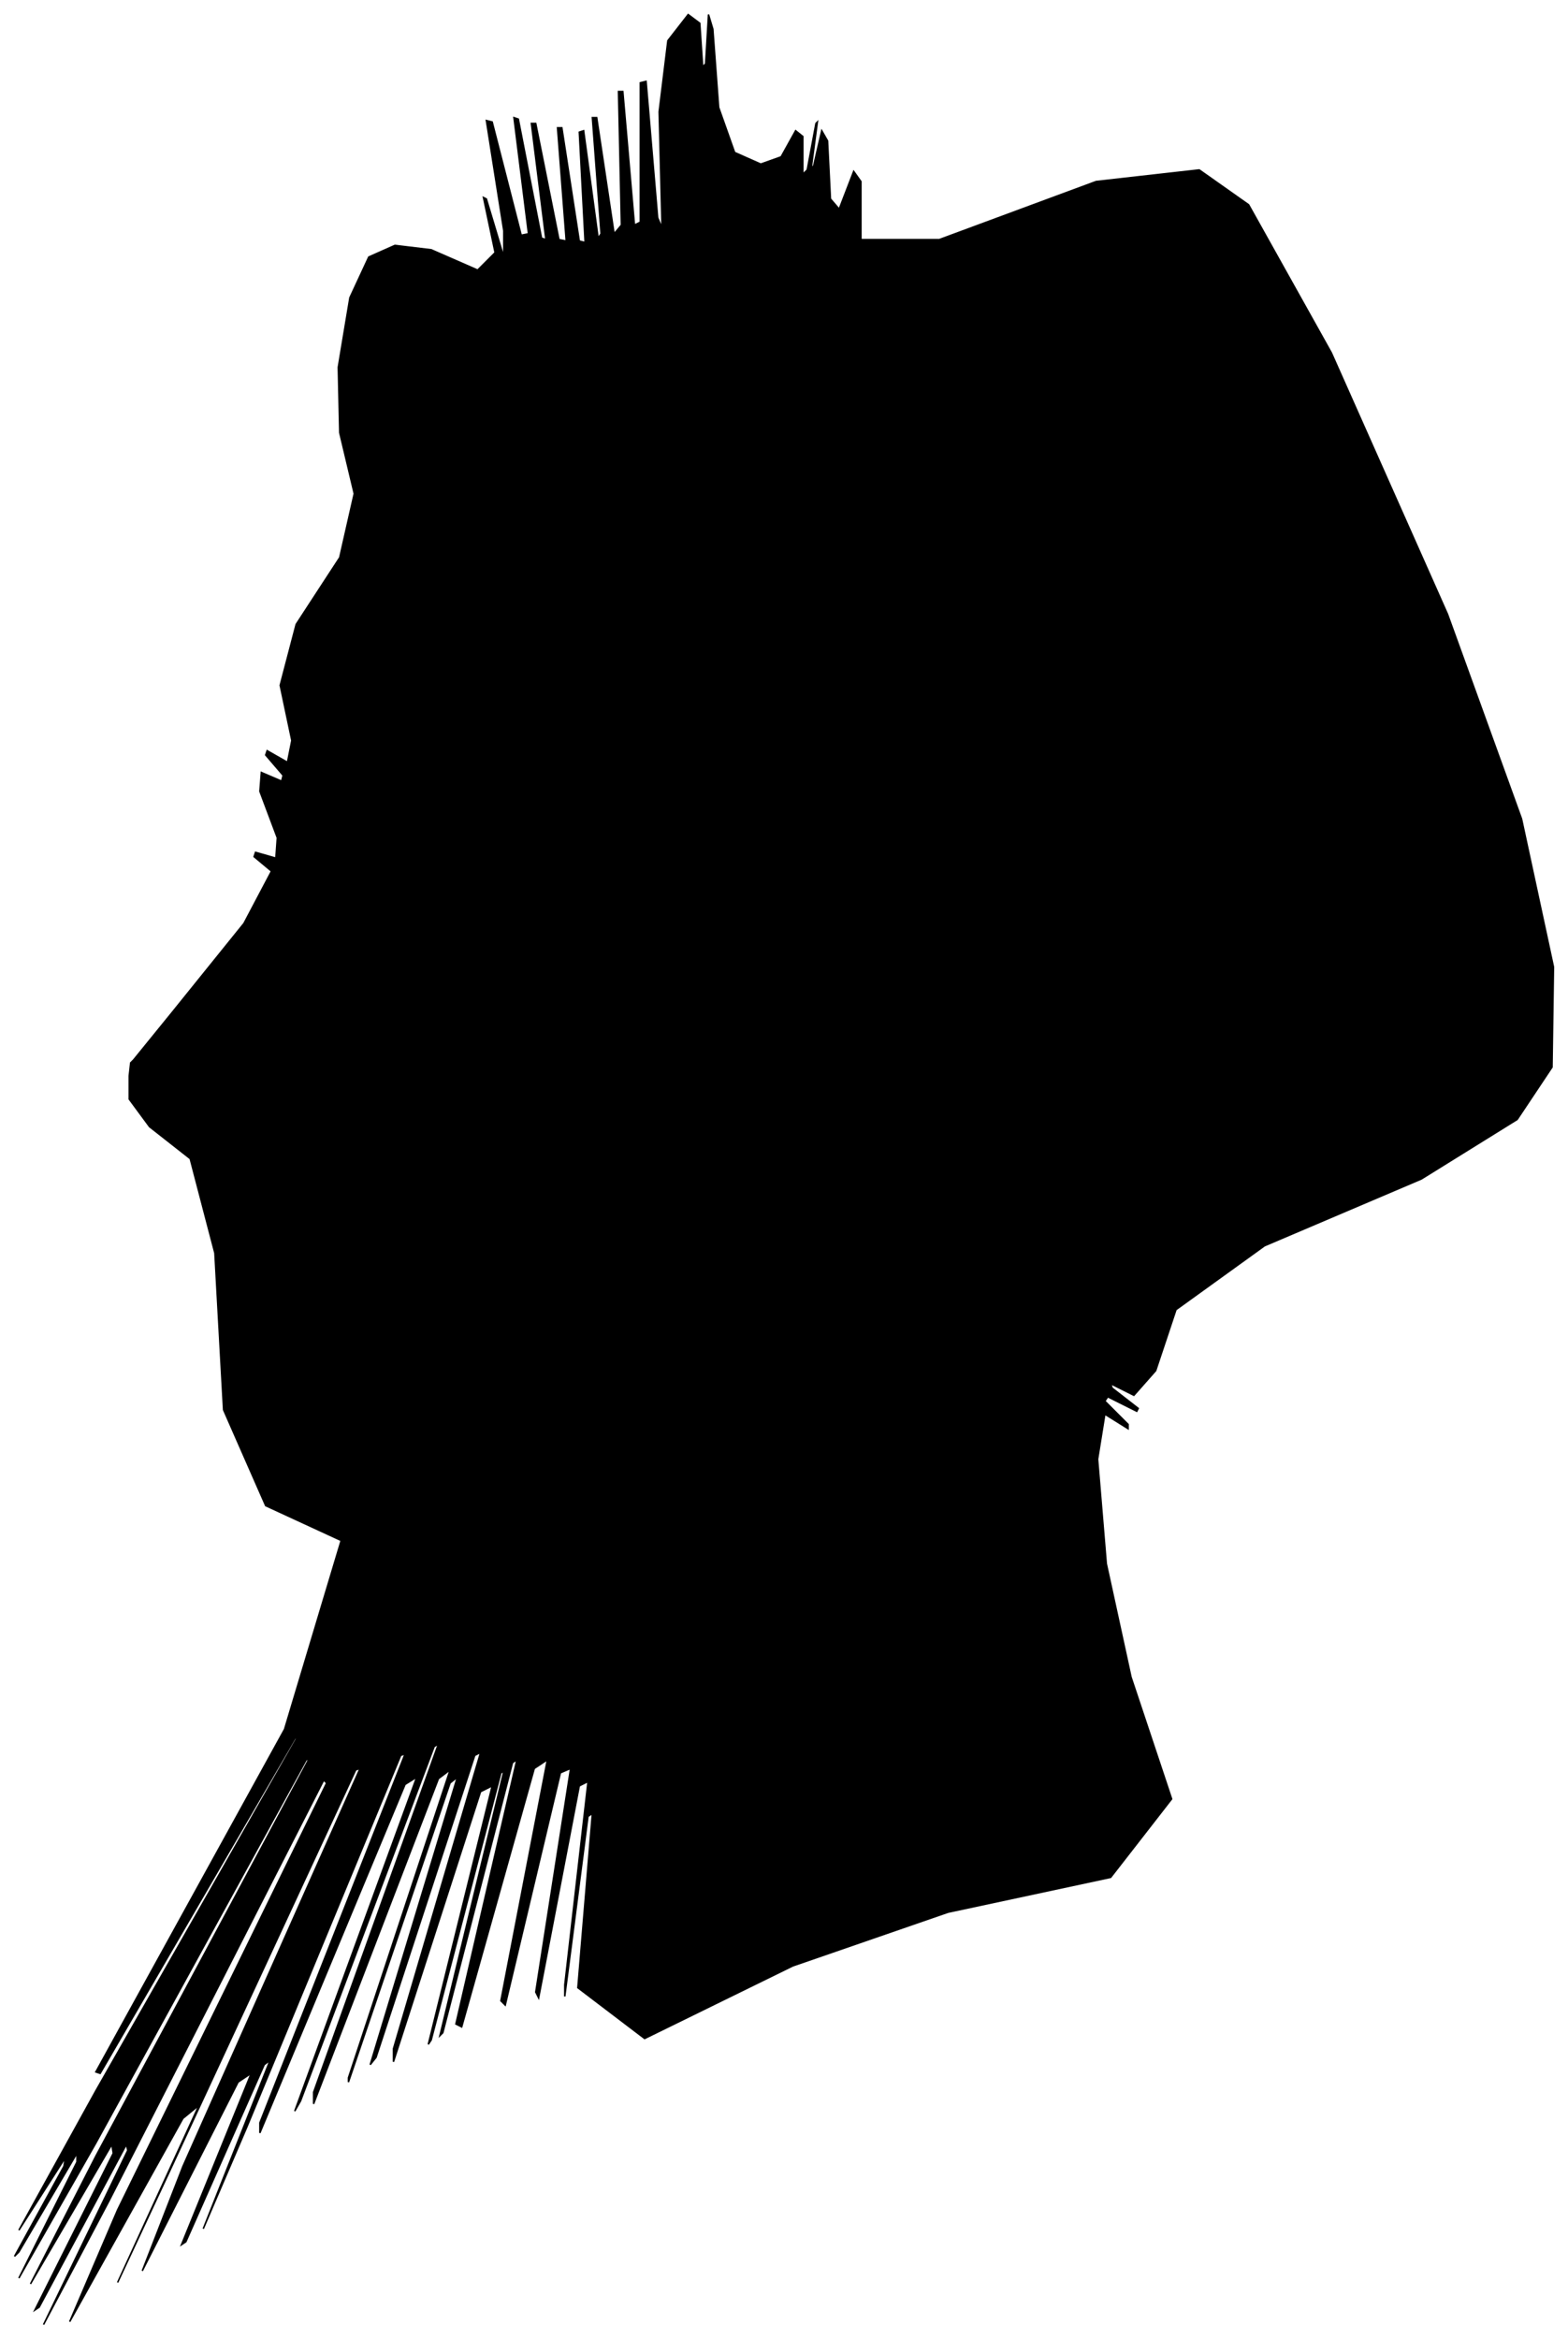 <?xml version="1.0" encoding="UTF-8"?>
<svg xmlns="http://www.w3.org/2000/svg" viewBox="413.00 151.00 1080.00 1611.00">
  <path d="M 531.00 849.00 L 581.00 787.00 L 600.00 751.00 L 588.00 741.00 L 589.00 738.00 L 603.00 742.00 L 604.00 728.00 L 592.00 696.00 L 593.00 683.00 L 607.00 689.00 L 608.00 685.00 L 596.00 671.00 L 597.00 668.00 L 611.00 676.00 L 614.00 661.00 L 606.00 623.00 L 617.00 581.00 L 647.00 535.00 L 657.00 491.00 L 647.00 449.00 L 646.00 404.00 L 654.00 356.00 L 667.00 328.00 L 685.00 320.00 L 710.00 323.00 L 742.00 337.00 L 754.00 325.00 L 746.00 287.00 L 748.00 288.00 L 760.00 328.00 L 760.00 310.00 L 748.00 234.00 L 752.00 235.00 L 772.00 313.00 L 777.00 312.00 L 767.00 232.00 L 770.00 233.00 L 786.00 315.00 L 789.00 316.00 L 779.00 236.00 L 782.00 236.00 L 798.00 316.00 L 803.00 317.00 L 797.00 239.00 L 800.00 239.00 L 812.00 317.00 L 816.00 318.00 L 812.00 242.00 L 815.00 241.00 L 825.00 315.00 L 827.00 312.00 L 821.00 232.00 L 824.00 232.00 L 836.00 312.00 L 841.00 306.00 L 839.00 214.00 L 842.00 214.00 L 850.00 306.00 L 854.00 304.00 L 854.00 208.00 L 858.00 207.00 L 866.00 301.00 L 869.00 308.00 L 867.00 228.00 L 873.00 179.00 L 887.00 161.00 L 895.00 167.00 L 897.00 197.00 L 899.00 195.00 L 901.00 161.00 L 904.00 171.00 L 908.00 225.00 L 919.00 256.00 L 937.00 264.00 L 951.00 259.00 L 961.00 241.00 L 966.00 245.00 L 966.00 271.00 L 969.00 268.00 L 975.00 236.00 L 976.00 235.00 L 972.00 265.00 L 973.00 267.00 L 979.00 241.00 L 983.00 248.00 L 985.00 288.00 L 991.00 295.00 L 1001.00 269.00 L 1006.00 276.00 L 1006.00 316.00 L 1060.00 316.00 L 1168.00 276.00 L 1239.00 268.00 L 1273.00 292.00 L 1330.00 394.00 L 1410.00 574.00 L 1461.00 715.00 L 1483.00 817.00 L 1482.00 886.00 L 1458.00 922.00 L 1392.00 963.00 L 1284.00 1009.00 L 1223.00 1053.00 L 1209.00 1095.00 L 1194.00 1112.00 L 1178.00 1104.00 L 1179.00 1107.00 L 1197.00 1121.00 L 1196.00 1123.00 L 1176.00 1113.00 L 1174.00 1116.00 L 1190.00 1132.00 L 1190.00 1135.00 L 1174.00 1125.00 L 1169.00 1156.00 L 1175.00 1228.00 L 1192.00 1306.00 L 1220.00 1390.00 L 1178.00 1444.00 L 1066.00 1468.00 L 959.00 1505.00 L 857.00 1555.00 L 811.00 1520.00 L 821.00 1400.00 L 818.00 1402.00 L 802.00 1526.00 L 802.00 1518.00 L 818.00 1378.00 L 812.00 1381.00 L 784.00 1527.00 L 782.00 1523.00 L 806.00 1369.00 L 799.00 1372.00 L 761.00 1532.00 L 758.00 1529.00 L 790.00 1363.00 L 781.00 1369.00 L 731.00 1547.00 L 727.00 1545.00 L 769.00 1363.00 L 766.00 1365.00 L 718.00 1551.00 L 716.00 1553.00 L 760.00 1371.00 L 758.00 1372.00 L 710.00 1556.00 L 708.00 1559.00 L 752.00 1381.00 L 744.00 1385.00 L 684.00 1571.00 L 684.00 1562.00 L 744.00 1358.00 L 740.00 1360.00 L 672.00 1568.00 L 668.00 1573.00 L 728.00 1375.00 L 723.00 1379.00 L 653.00 1585.00 L 653.00 1582.00 L 723.00 1370.00 L 715.00 1376.00 L 629.00 1600.00 L 629.00 1592.00 L 715.00 1352.00 L 712.00 1354.00 L 620.00 1598.00 L 616.00 1605.00 L 700.00 1375.00 L 692.00 1380.00 L 592.00 1620.00 L 592.00 1613.00 L 692.00 1359.00 L 689.00 1360.00 L 583.00 1616.00 L 553.00 1686.00 L 599.00 1570.00 L 595.00 1573.00 L 541.00 1695.00 L 538.00 1697.00 L 586.00 1579.00 L 577.00 1585.00 L 511.00 1715.00 L 539.00 1643.00 L 661.00 1369.00 L 658.00 1370.00 L 530.00 1646.00 L 494.00 1723.00 L 550.00 1601.00 L 539.00 1610.00 L 461.00 1750.00 L 494.00 1673.00 L 638.00 1379.00 L 636.00 1377.00 L 488.00 1667.00 L 443.00 1752.00 L 501.00 1632.00 L 500.00 1628.00 L 440.00 1740.00 L 437.00 1742.00 L 491.00 1634.00 L 490.00 1628.00 L 434.00 1724.00 L 479.00 1636.00 L 625.00 1364.00 L 625.00 1361.00 L 479.00 1627.00 L 426.00 1720.00 L 466.00 1640.00 L 466.00 1634.00 L 426.00 1702.00 L 423.00 1705.00 L 457.00 1643.00 L 458.00 1637.00 L 426.00 1687.00 L 479.00 1591.00 L 617.00 1349.00 L 618.00 1345.00 L 482.00 1579.00 L 479.00 1578.00 L 609.00 1342.00 L 648.00 1212.00 L 596.00 1188.00 L 567.00 1122.00 L 561.00 1014.00 L 544.00 949.00 L 516.00 927.00 L 502.00 908.00 L 502.00 892.00 L 503.00 883.00 L 505.00 881.00 L 531.00 849.00 Z" fill="black" stroke="black" stroke-width="1"/>
</svg>